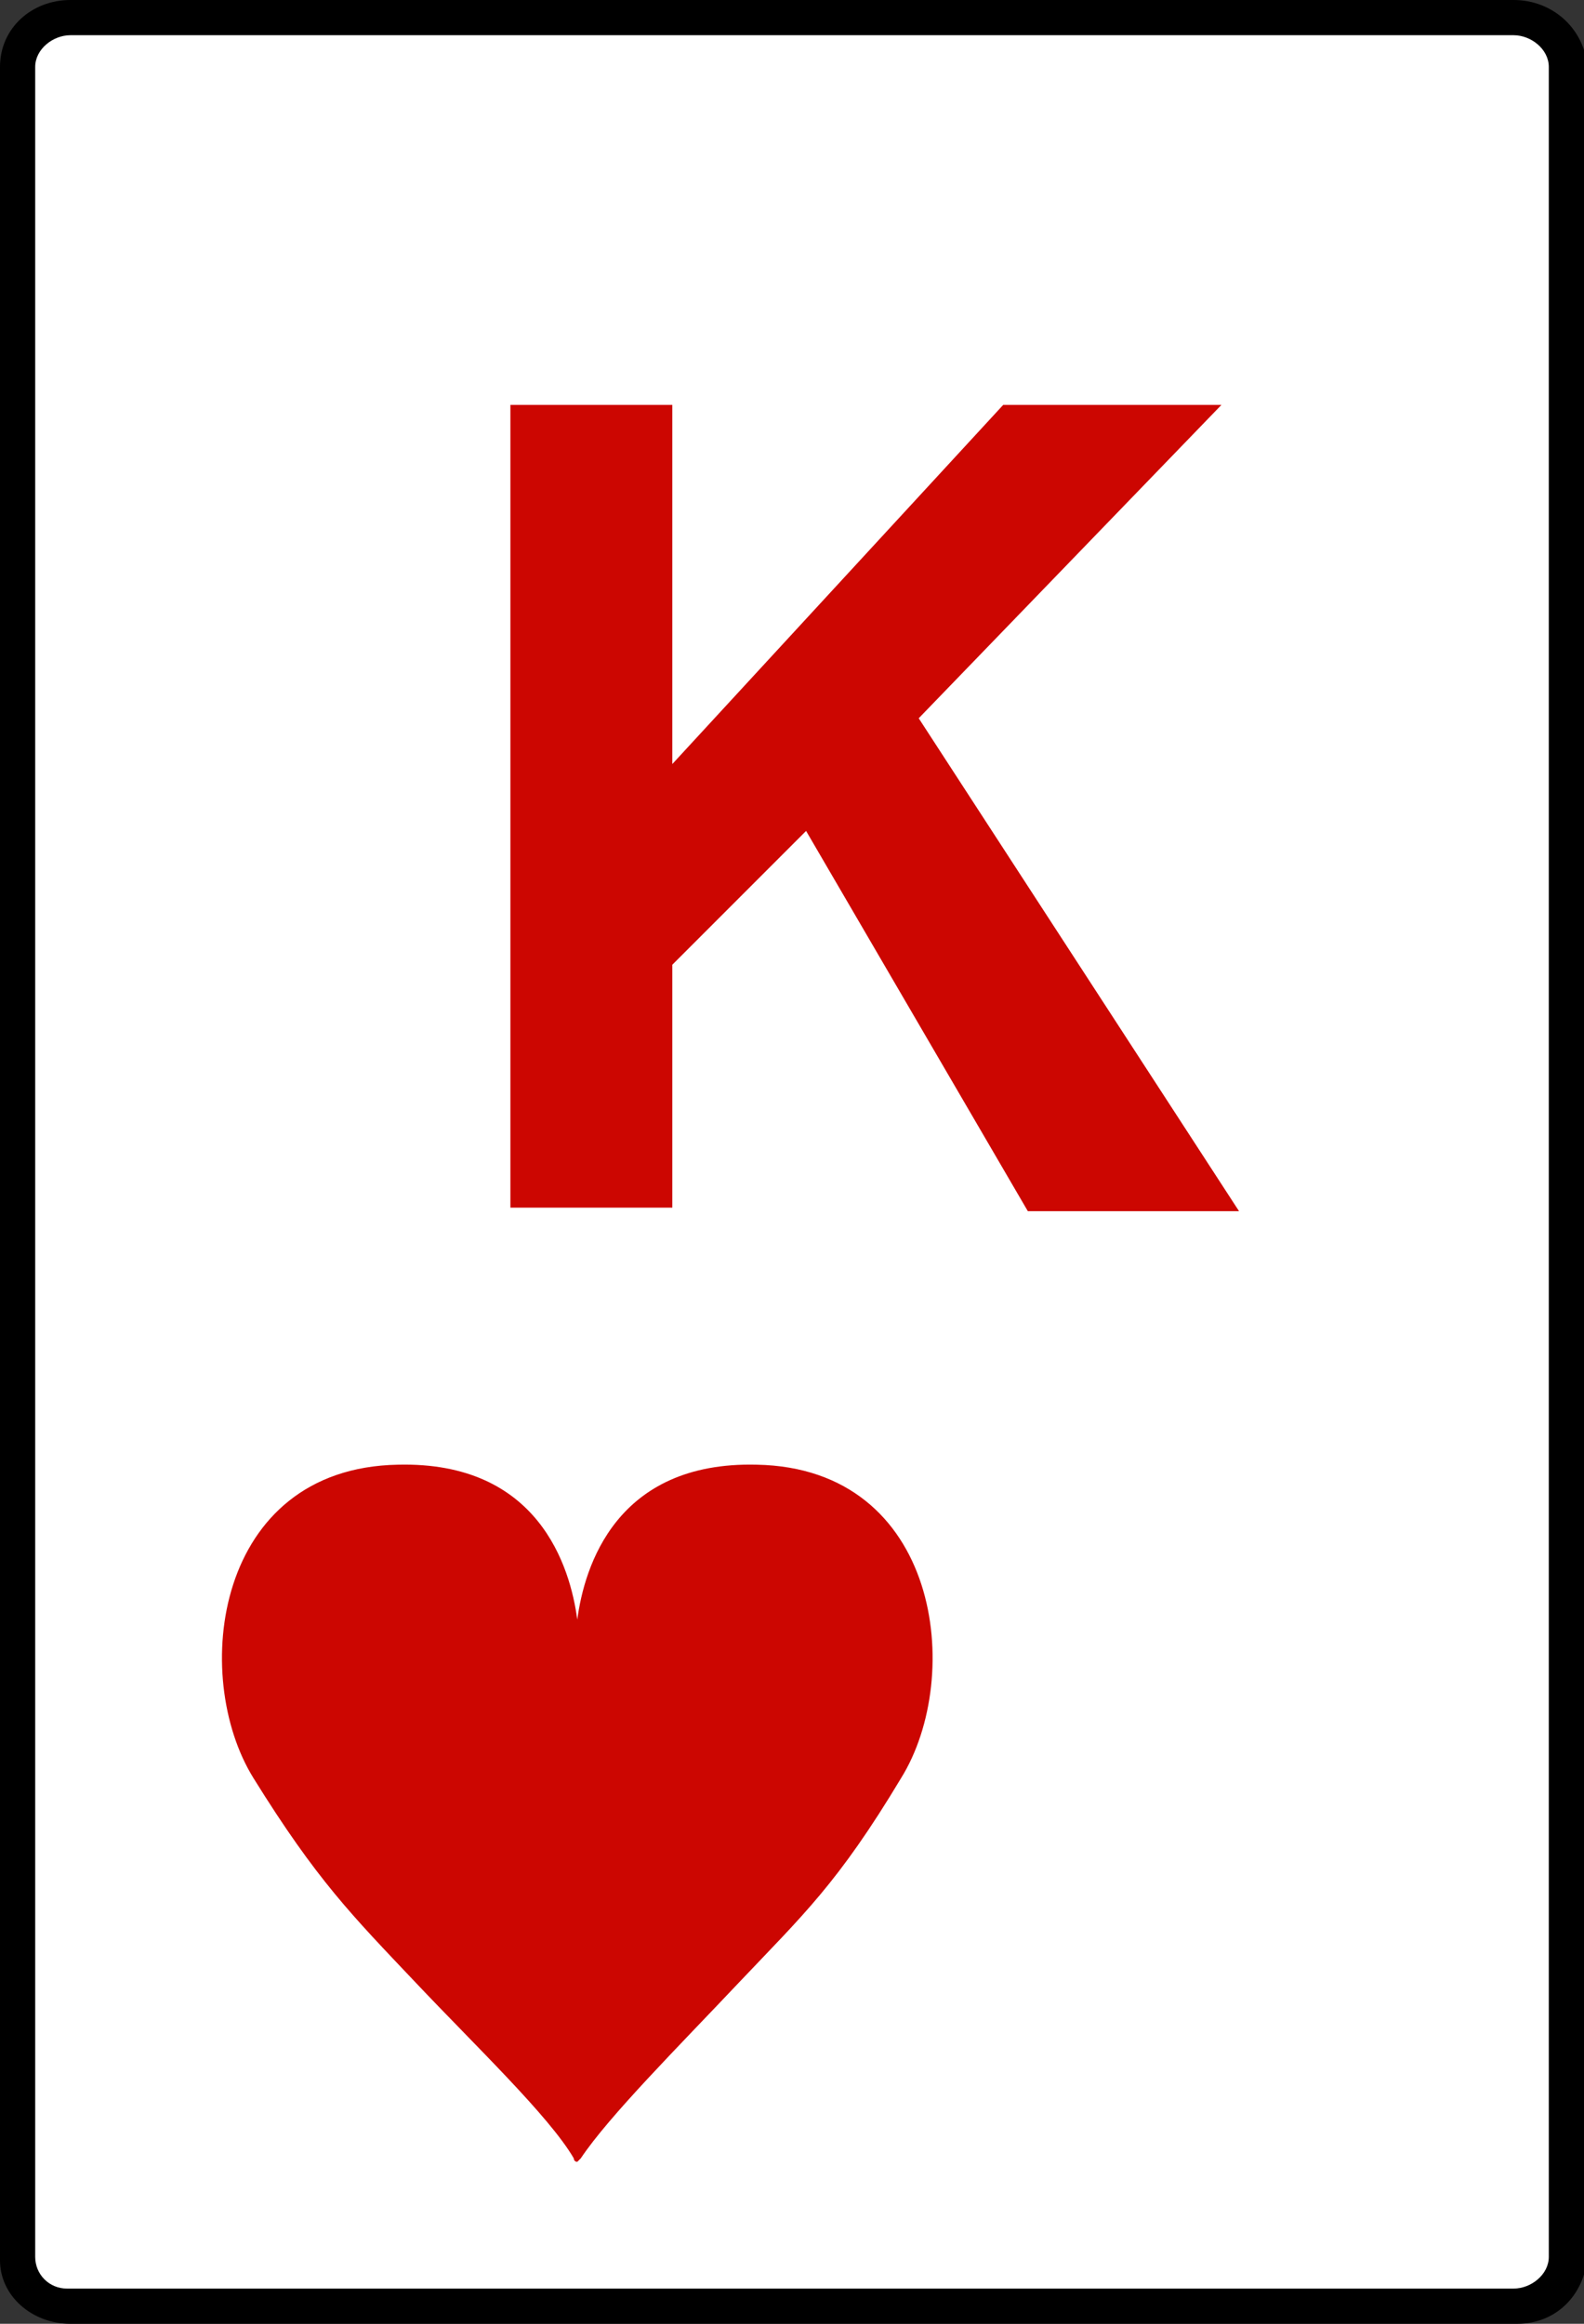 <?xml version="1.0" encoding="utf-8"?>
<!-- Generator: Adobe Illustrator 25.4.0, SVG Export Plug-In . SVG Version: 6.00 Build 0)  -->
<svg version="1.1" id="圖層_1" xmlns="http://www.w3.org/2000/svg" xmlns:xlink="http://www.w3.org/1999/xlink" x="0px" y="0px"
	 viewBox="0 0 45 66" style="enable-background:new 0 0 45 66;" xml:space="preserve">
<rect x="0" y="0" width="45" height="66" fill="#333333" stroke="none"/>
<style type="text/css">
	.st0{fill:#FFFFFF;}
	.st1{fill:#CC0601;}
</style>
<g id="Path_2468_00000054253315529184178430000007662481205538886549_">
	<path class="st0" d="M1.9,65.5c-0.7-0.1-1.3-0.7-1.4-1.4l0-62.2c0-0.8,0.7-1.4,1.5-1.4c0,0,40.9,0,40.9,0c0.9,0,1.5,0.6,1.6,1.4
		l0,62.2c0,0.8-0.7,1.4-1.5,1.4L1.9,65.5z"/>
	<path d="M43,1c0.5,0,1,0.4,1,0.9l0,62.2c0,0.5-0.5,0.9-1,0.9l-0.1,0H2.1l-0.2,0C1.4,65,1,64.6,1,64.1L1,1.9C1,1.4,1.5,1,2,1l0.1,0
		L43,1L43,1 M43,0C43,0,43,0,43,0L2.1,0C2,0,2,0,2,0C0.9,0,0,0.8,0,1.9v62.3C0,65.2,0.9,66,2,66c0,0,0.1,0,0.1,0v0h40.9
		c0,0,0.1,0,0.1,0c1.1,0,1.9-0.8,2-1.9V1.9C45,0.8,44.1,0,43,0L43,0z"/>
</g>
<g>
	<path class="st1" d="M14.5,34.5v-23h4.6v10.2l9.4-10.2h6.2l-8.6,8.9l9.1,14h-6l-6.3-10.8l-3.8,3.8v6.9H14.5z"/>
</g>
<g>
	<path class="st1" d="M21.5,41.6c-4-0.1-4.9,2.9-5.1,4.4c-0.2-1.5-1.1-4.5-5.1-4.4c-5.2,0.1-5.9,6-4.1,8.9c1.8,2.9,2.8,3.9,4.6,5.8
		c1.7,1.8,3.8,3.8,4.5,5c0,0,0,0.1,0.1,0.1c0,0,0.1-0.1,0.1-0.1c0.8-1.2,2.8-3.2,4.5-5c1.8-1.9,2.8-2.8,4.6-5.8
		C27.4,47.6,26.7,41.7,21.5,41.6z"/>
</g>
</svg>
